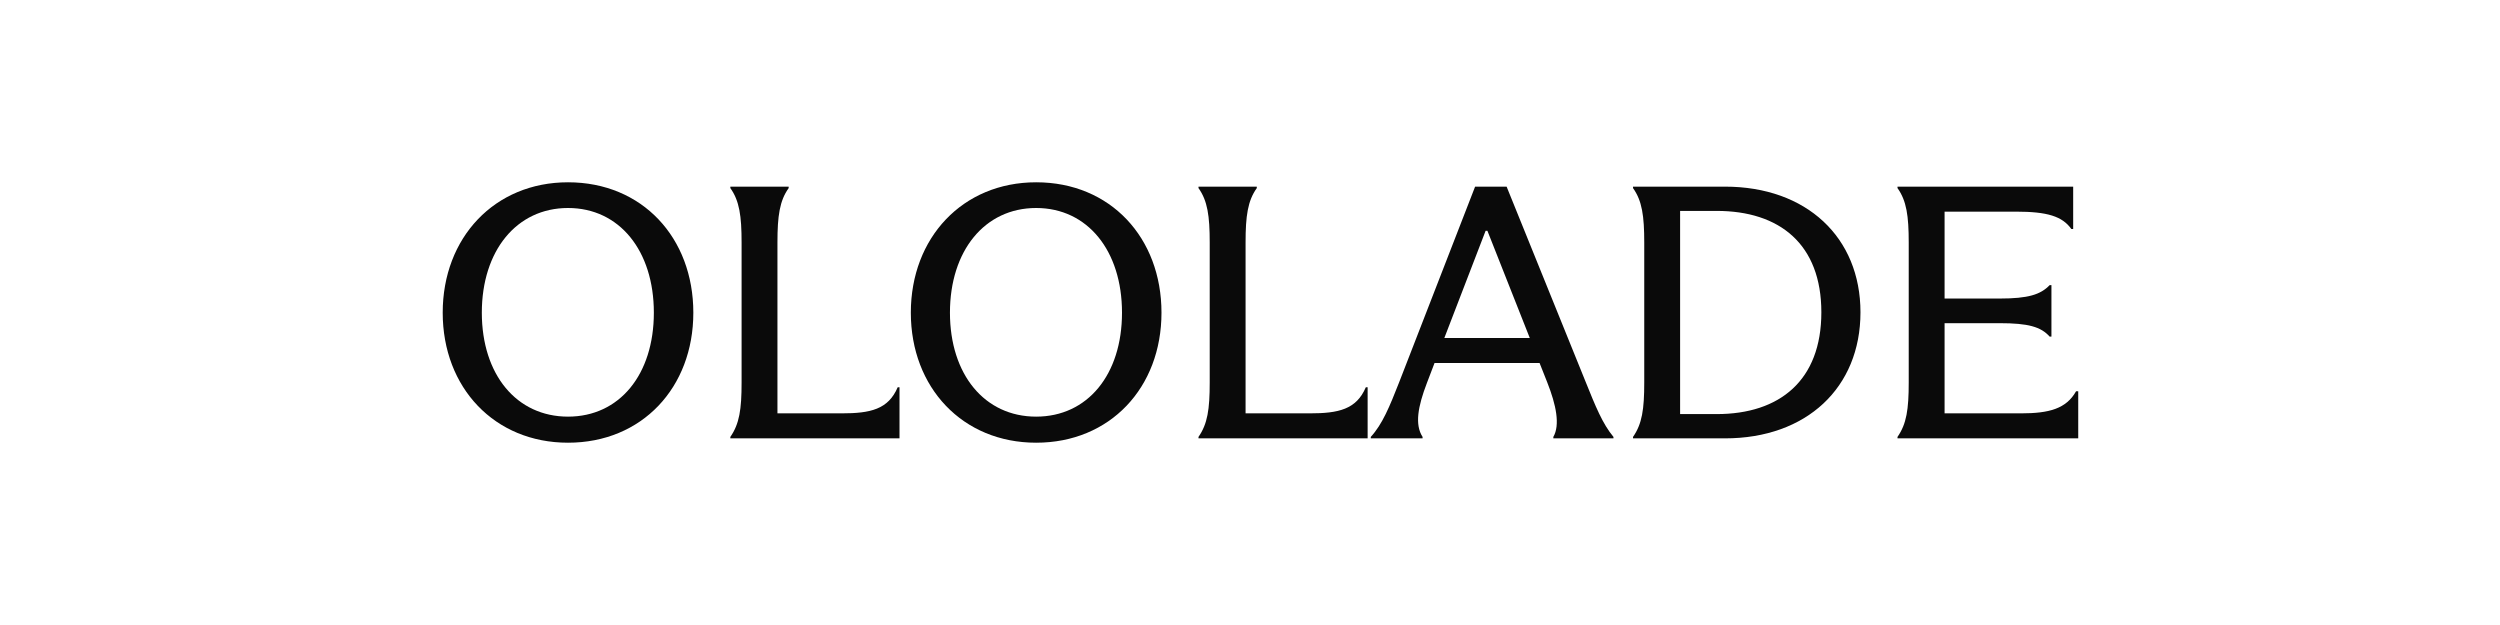 <svg width="96" height="24" viewBox="0 0 96 24" fill="none" xmlns="http://www.w3.org/2000/svg">
<path d="M21.812 17C18.989 17 17 14.886 17 12.007C17 9.128 18.989 7 21.812 7C24.663 7 26.624 9.128 26.624 12.007C26.624 14.886 24.649 17 21.812 17ZM21.812 15.999C23.787 15.999 25.108 14.385 25.108 12.007C25.108 9.629 23.787 7.987 21.812 7.987C19.837 7.987 18.502 9.629 18.502 12.007C18.502 14.385 19.837 15.999 21.812 15.999Z" fill="#0A0A0A"/>
<path d="M28.477 9.309C28.477 8.293 28.393 7.709 28.045 7.223V7.167H30.285V7.223C29.937 7.709 29.854 8.293 29.854 9.309V15.873H32.315C33.428 15.873 34.109 15.72 34.471 14.872H34.541V16.833H28.045V16.777C28.393 16.277 28.477 15.72 28.477 14.691V9.309Z" fill="#0A0A0A"/>
<path d="M39.788 17C36.965 17 34.976 14.886 34.976 12.007C34.976 9.128 36.965 7 39.788 7C42.64 7 44.601 9.128 44.601 12.007C44.601 14.886 42.626 17 39.788 17ZM39.788 15.999C41.763 15.999 43.085 14.385 43.085 12.007C43.085 9.629 41.763 7.987 39.788 7.987C37.813 7.987 36.478 9.629 36.478 12.007C36.478 14.385 37.813 15.999 39.788 15.999Z" fill="#0A0A0A"/>
<path d="M46.453 9.309C46.453 8.293 46.37 7.709 46.022 7.223V7.167H48.261V7.223C47.913 7.709 47.83 8.293 47.83 9.309V15.873H50.292C51.404 15.873 52.086 15.72 52.447 14.872H52.517V16.833H46.022V16.777C46.37 16.277 46.453 15.72 46.453 14.691V9.309Z" fill="#0A0A0A"/>
<path d="M53.723 14.691L56.644 7.167H57.854L60.872 14.622C61.275 15.623 61.54 16.277 61.957 16.777V16.833H59.648V16.777C59.912 16.319 59.759 15.553 59.412 14.677L59.12 13.94H55.086L54.794 14.705C54.447 15.609 54.321 16.305 54.627 16.777V16.833H52.638V16.777C53.084 16.291 53.362 15.609 53.723 14.691ZM55.462 12.98H58.744L57.117 8.864H57.047L55.462 12.98Z" fill="#0A0A0A"/>
<path d="M63.139 9.309C63.139 8.293 63.056 7.709 62.708 7.223V7.167H66.24C69.37 7.167 71.442 9.114 71.442 11.993C71.442 14.886 69.37 16.833 66.24 16.833H62.708V16.777C63.056 16.277 63.139 15.72 63.139 14.691V9.309ZM65.921 15.901C68.341 15.901 69.94 14.608 69.94 11.993C69.94 9.378 68.341 8.099 65.921 8.099H64.516V15.901H65.921Z" fill="#0A0A0A"/>
<path d="M73.295 9.309C73.295 8.293 73.212 7.709 72.864 7.223V7.167H79.61V8.794H79.54C79.192 8.307 78.622 8.127 77.412 8.127H74.672V11.464H76.786C77.885 11.464 78.358 11.312 78.706 10.95H78.775V12.925H78.706C78.372 12.549 77.885 12.41 76.786 12.41H74.672V15.873H77.607C78.692 15.873 79.345 15.693 79.721 15.025H79.804V16.833H72.864V16.777C73.212 16.277 73.295 15.72 73.295 14.691V9.309Z" fill="#0A0A0A"/>
</svg>
